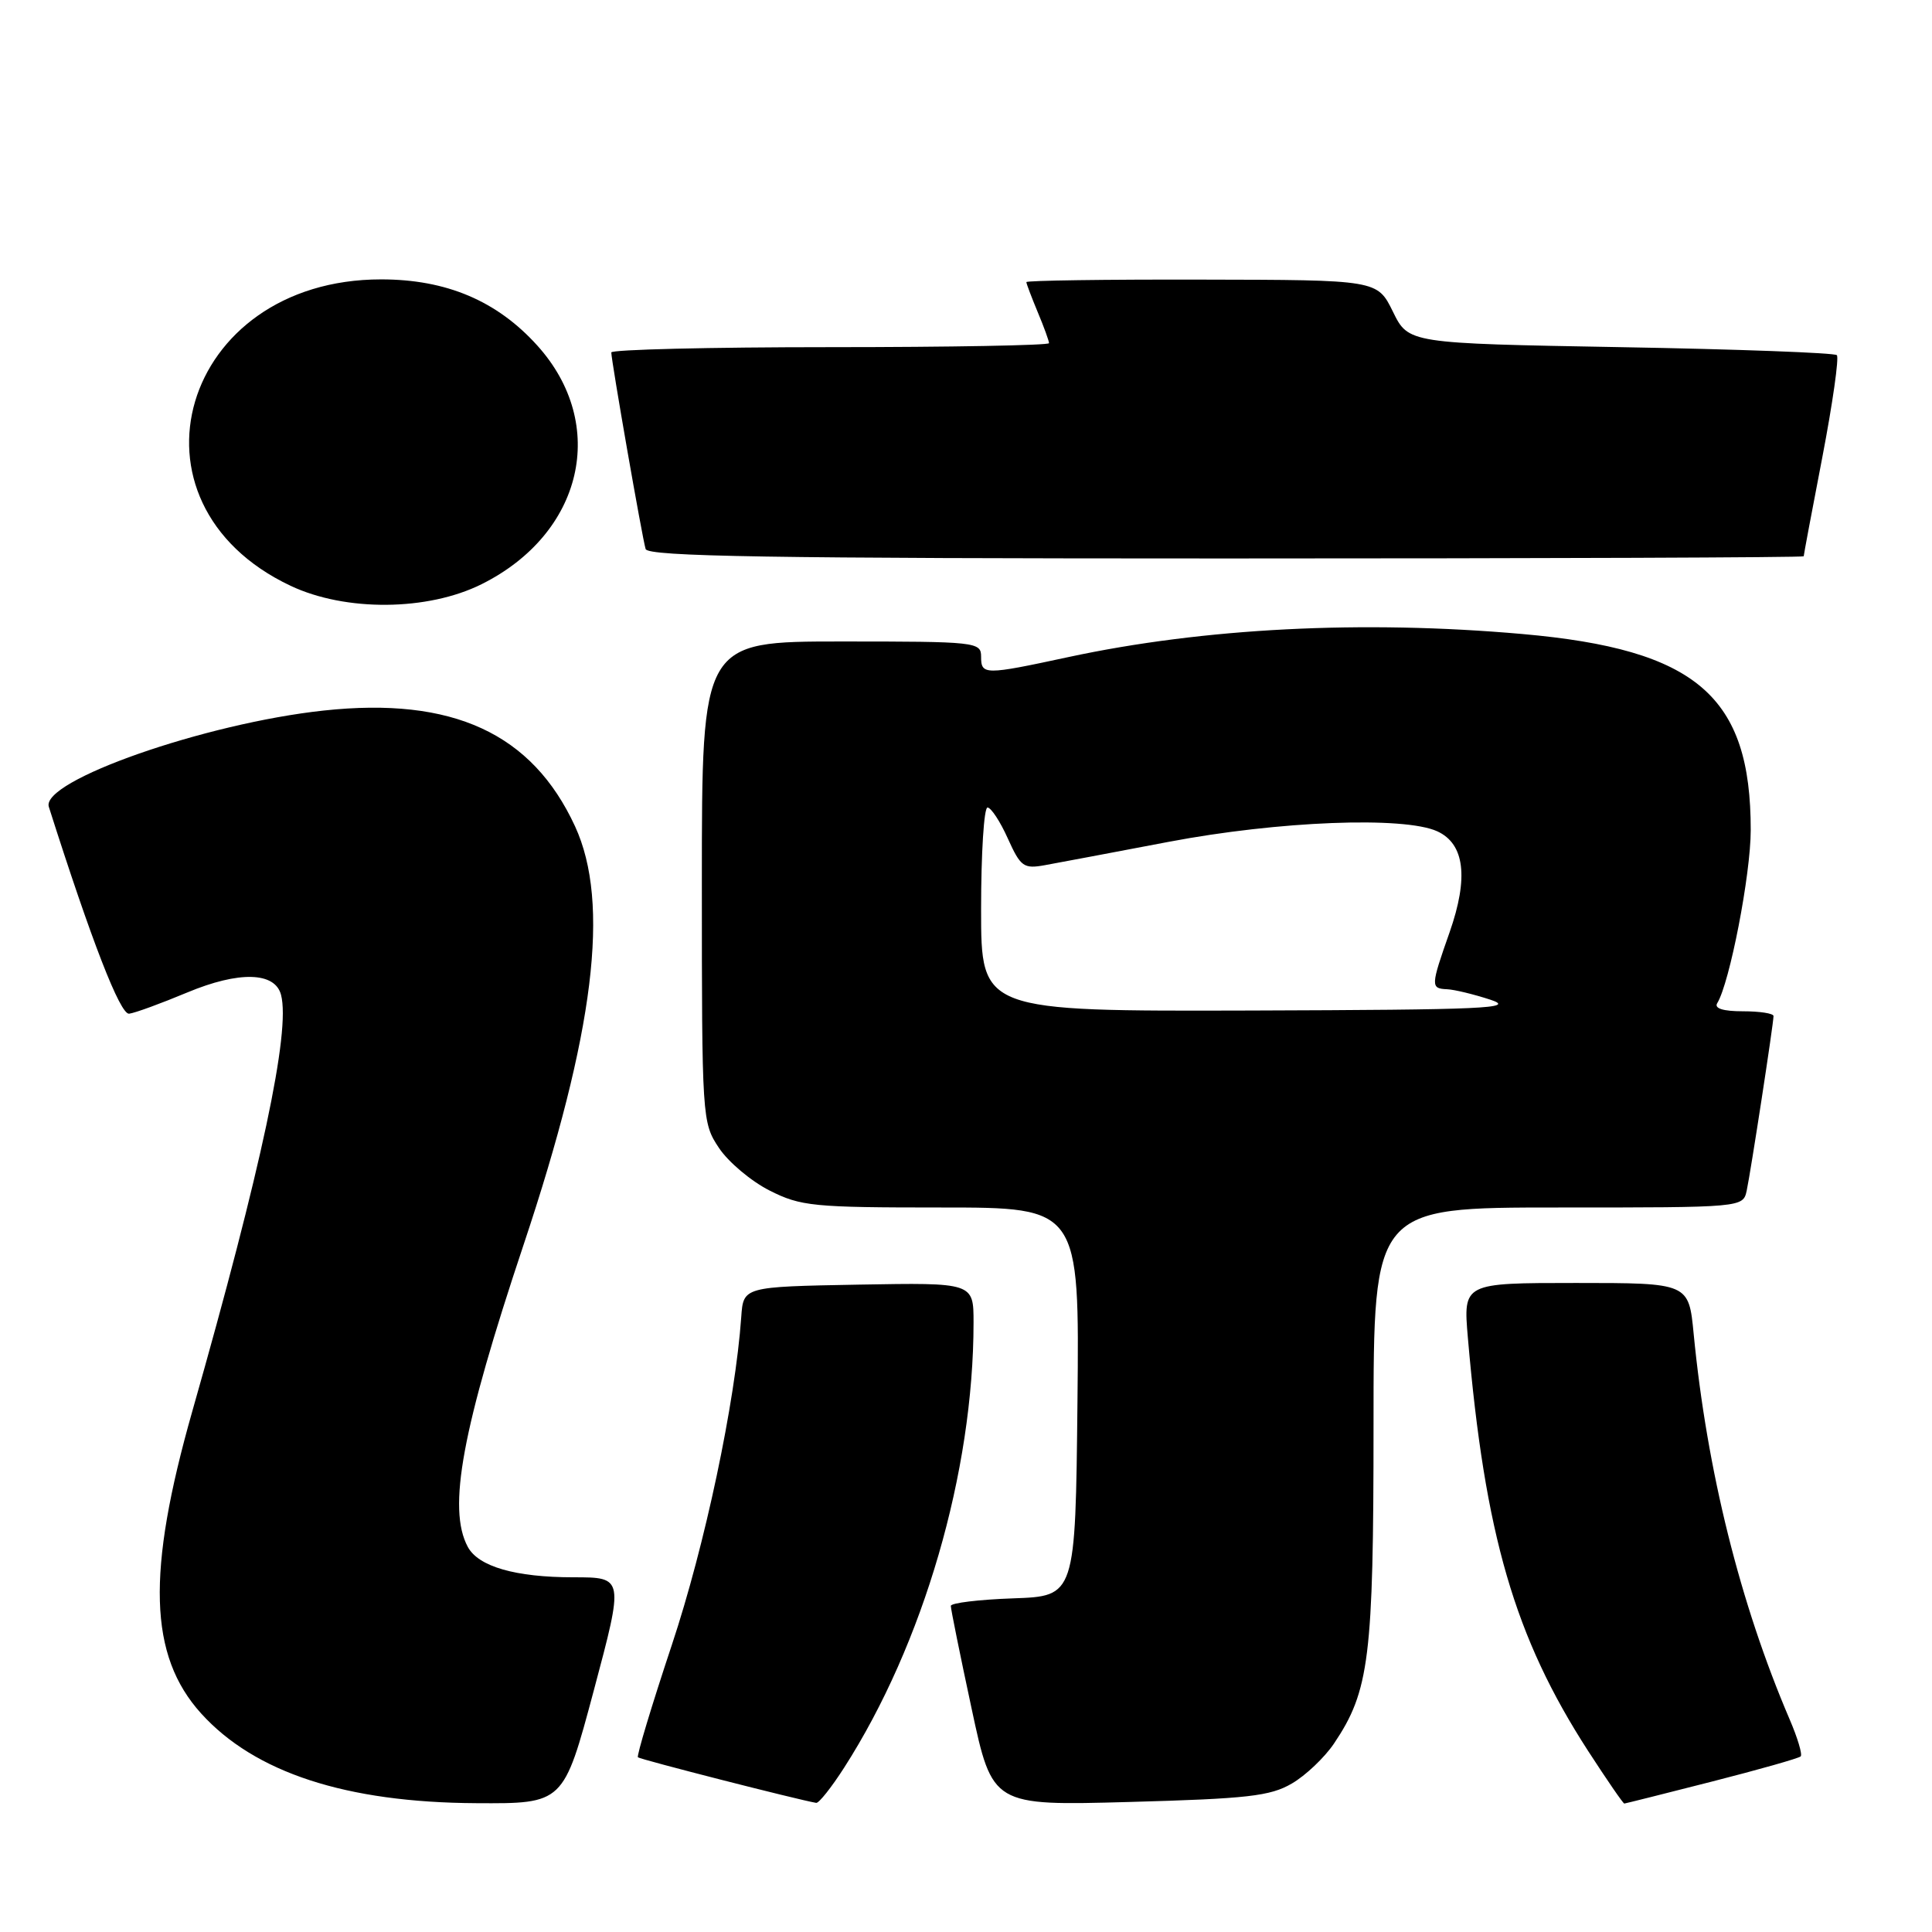 <?xml version="1.0" encoding="UTF-8" standalone="no"?>
<!DOCTYPE svg PUBLIC "-//W3C//DTD SVG 1.1//EN" "http://www.w3.org/Graphics/SVG/1.1/DTD/svg11.dtd" >
<svg xmlns="http://www.w3.org/2000/svg" xmlns:xlink="http://www.w3.org/1999/xlink" version="1.1" viewBox="0 0 256 256">
 <g >
 <path fill="currentColor"
d=" M 78.68 224.00 C 82.68 209.00 82.68 209.00 75.99 209.00 C 68.29 209.00 63.38 207.58 61.98 204.96 C 59.27 199.90 61.21 189.40 69.37 164.96 C 78.77 136.82 80.88 119.66 76.20 109.50 C 70.51 97.16 59.98 92.31 42.90 94.15 C 27.16 95.84 5.38 103.47 6.47 106.91 C 12.12 124.67 15.93 134.47 17.11 134.32 C 17.88 134.23 21.34 132.96 24.81 131.51 C 31.66 128.65 36.45 128.77 37.24 131.83 C 38.51 136.68 34.67 154.71 25.48 187.00 C 19.40 208.39 19.72 219.36 26.64 227.03 C 33.74 234.88 45.84 238.84 63.09 238.93 C 74.67 239.00 74.67 239.00 78.68 224.00 Z  M 111.85 234.23 C 122.36 217.85 129.00 195.02 129.00 175.25 C 129.00 169.95 129.00 169.95 113.75 170.22 C 98.50 170.50 98.50 170.50 98.22 174.50 C 97.42 185.84 93.41 204.79 89.01 218.00 C 86.36 225.97 84.34 232.66 84.53 232.85 C 84.80 233.13 105.65 238.46 108.15 238.89 C 108.50 238.95 110.17 236.85 111.85 234.23 Z  M 171.17 236.33 C 173.00 235.27 175.51 232.88 176.76 231.03 C 181.45 224.06 182.00 219.67 182.00 188.82 C 182.00 160.00 182.00 160.00 206.48 160.00 C 230.96 160.00 230.96 160.00 231.45 157.75 C 231.98 155.27 235.00 135.64 235.00 134.63 C 235.00 134.28 233.17 134.00 230.94 134.00 C 228.31 134.00 227.12 133.62 227.54 132.93 C 229.19 130.26 231.98 115.88 231.98 110.00 C 232.00 92.24 224.80 86.05 201.72 84.01 C 180.55 82.14 159.51 83.21 141.55 87.07 C 130.44 89.46 130.00 89.46 130.00 87.00 C 130.00 85.07 129.33 85.00 111.50 85.00 C 93.00 85.00 93.00 85.00 93.00 116.85 C 93.00 148.25 93.03 148.75 95.26 152.10 C 96.50 153.97 99.52 156.51 101.97 157.75 C 106.11 159.84 107.73 160.00 124.73 160.00 C 143.03 160.00 143.03 160.00 142.77 185.75 C 142.50 211.50 142.50 211.50 134.25 211.79 C 129.71 211.95 125.99 212.40 125.99 212.79 C 125.98 213.18 127.22 219.30 128.74 226.38 C 131.50 239.27 131.50 239.27 149.67 238.77 C 165.28 238.34 168.32 238.00 171.17 236.33 Z  M 226.83 236.07 C 233.06 234.48 238.36 232.98 238.60 232.73 C 238.85 232.48 238.19 230.27 237.13 227.81 C 230.57 212.49 226.18 194.87 224.42 176.75 C 223.77 170.00 223.77 170.00 208.82 170.00 C 193.88 170.00 193.88 170.00 194.50 177.25 C 196.75 203.40 200.69 216.94 210.44 232.02 C 212.93 235.86 215.08 238.99 215.23 238.98 C 215.38 238.97 220.60 237.66 226.83 236.07 Z  M 63.81 77.41 C 77.26 70.71 80.64 56.26 71.20 45.79 C 65.85 39.86 59.15 37.02 50.50 37.02 C 24.01 37.02 15.26 66.63 38.50 77.62 C 45.79 81.06 56.66 80.97 63.81 77.41 Z  M 239.00 73.71 C 239.00 73.55 240.11 67.61 241.48 60.52 C 242.84 53.42 243.70 47.37 243.39 47.06 C 243.09 46.75 230.19 46.27 214.73 46.00 C 186.63 45.50 186.63 45.50 184.57 41.30 C 182.50 37.09 182.50 37.09 159.25 37.05 C 146.46 37.02 136.00 37.17 136.00 37.38 C 136.00 37.59 136.68 39.37 137.50 41.35 C 138.33 43.32 139.00 45.18 139.00 45.47 C 139.00 45.76 125.95 46.00 110.00 46.00 C 94.05 46.00 81.00 46.32 81.00 46.70 C 81.00 47.80 85.11 71.35 85.55 72.75 C 85.86 73.74 102.12 74.00 162.47 74.00 C 204.56 74.00 239.00 73.87 239.00 73.71 Z  M 130.00 120.50 C 130.00 113.08 130.38 107.00 130.85 107.00 C 131.31 107.00 132.53 108.84 133.54 111.10 C 135.24 114.86 135.64 115.15 138.45 114.64 C 140.13 114.34 147.53 112.94 154.90 111.54 C 169.40 108.79 186.02 108.14 190.44 110.15 C 194.07 111.81 194.62 116.28 192.08 123.53 C 189.56 130.69 189.55 130.98 191.75 131.08 C 192.71 131.12 195.30 131.75 197.50 132.47 C 200.97 133.62 196.79 133.80 165.75 133.90 C 130.00 134.00 130.00 134.00 130.00 120.50 Z "/>
</g>
</svg>